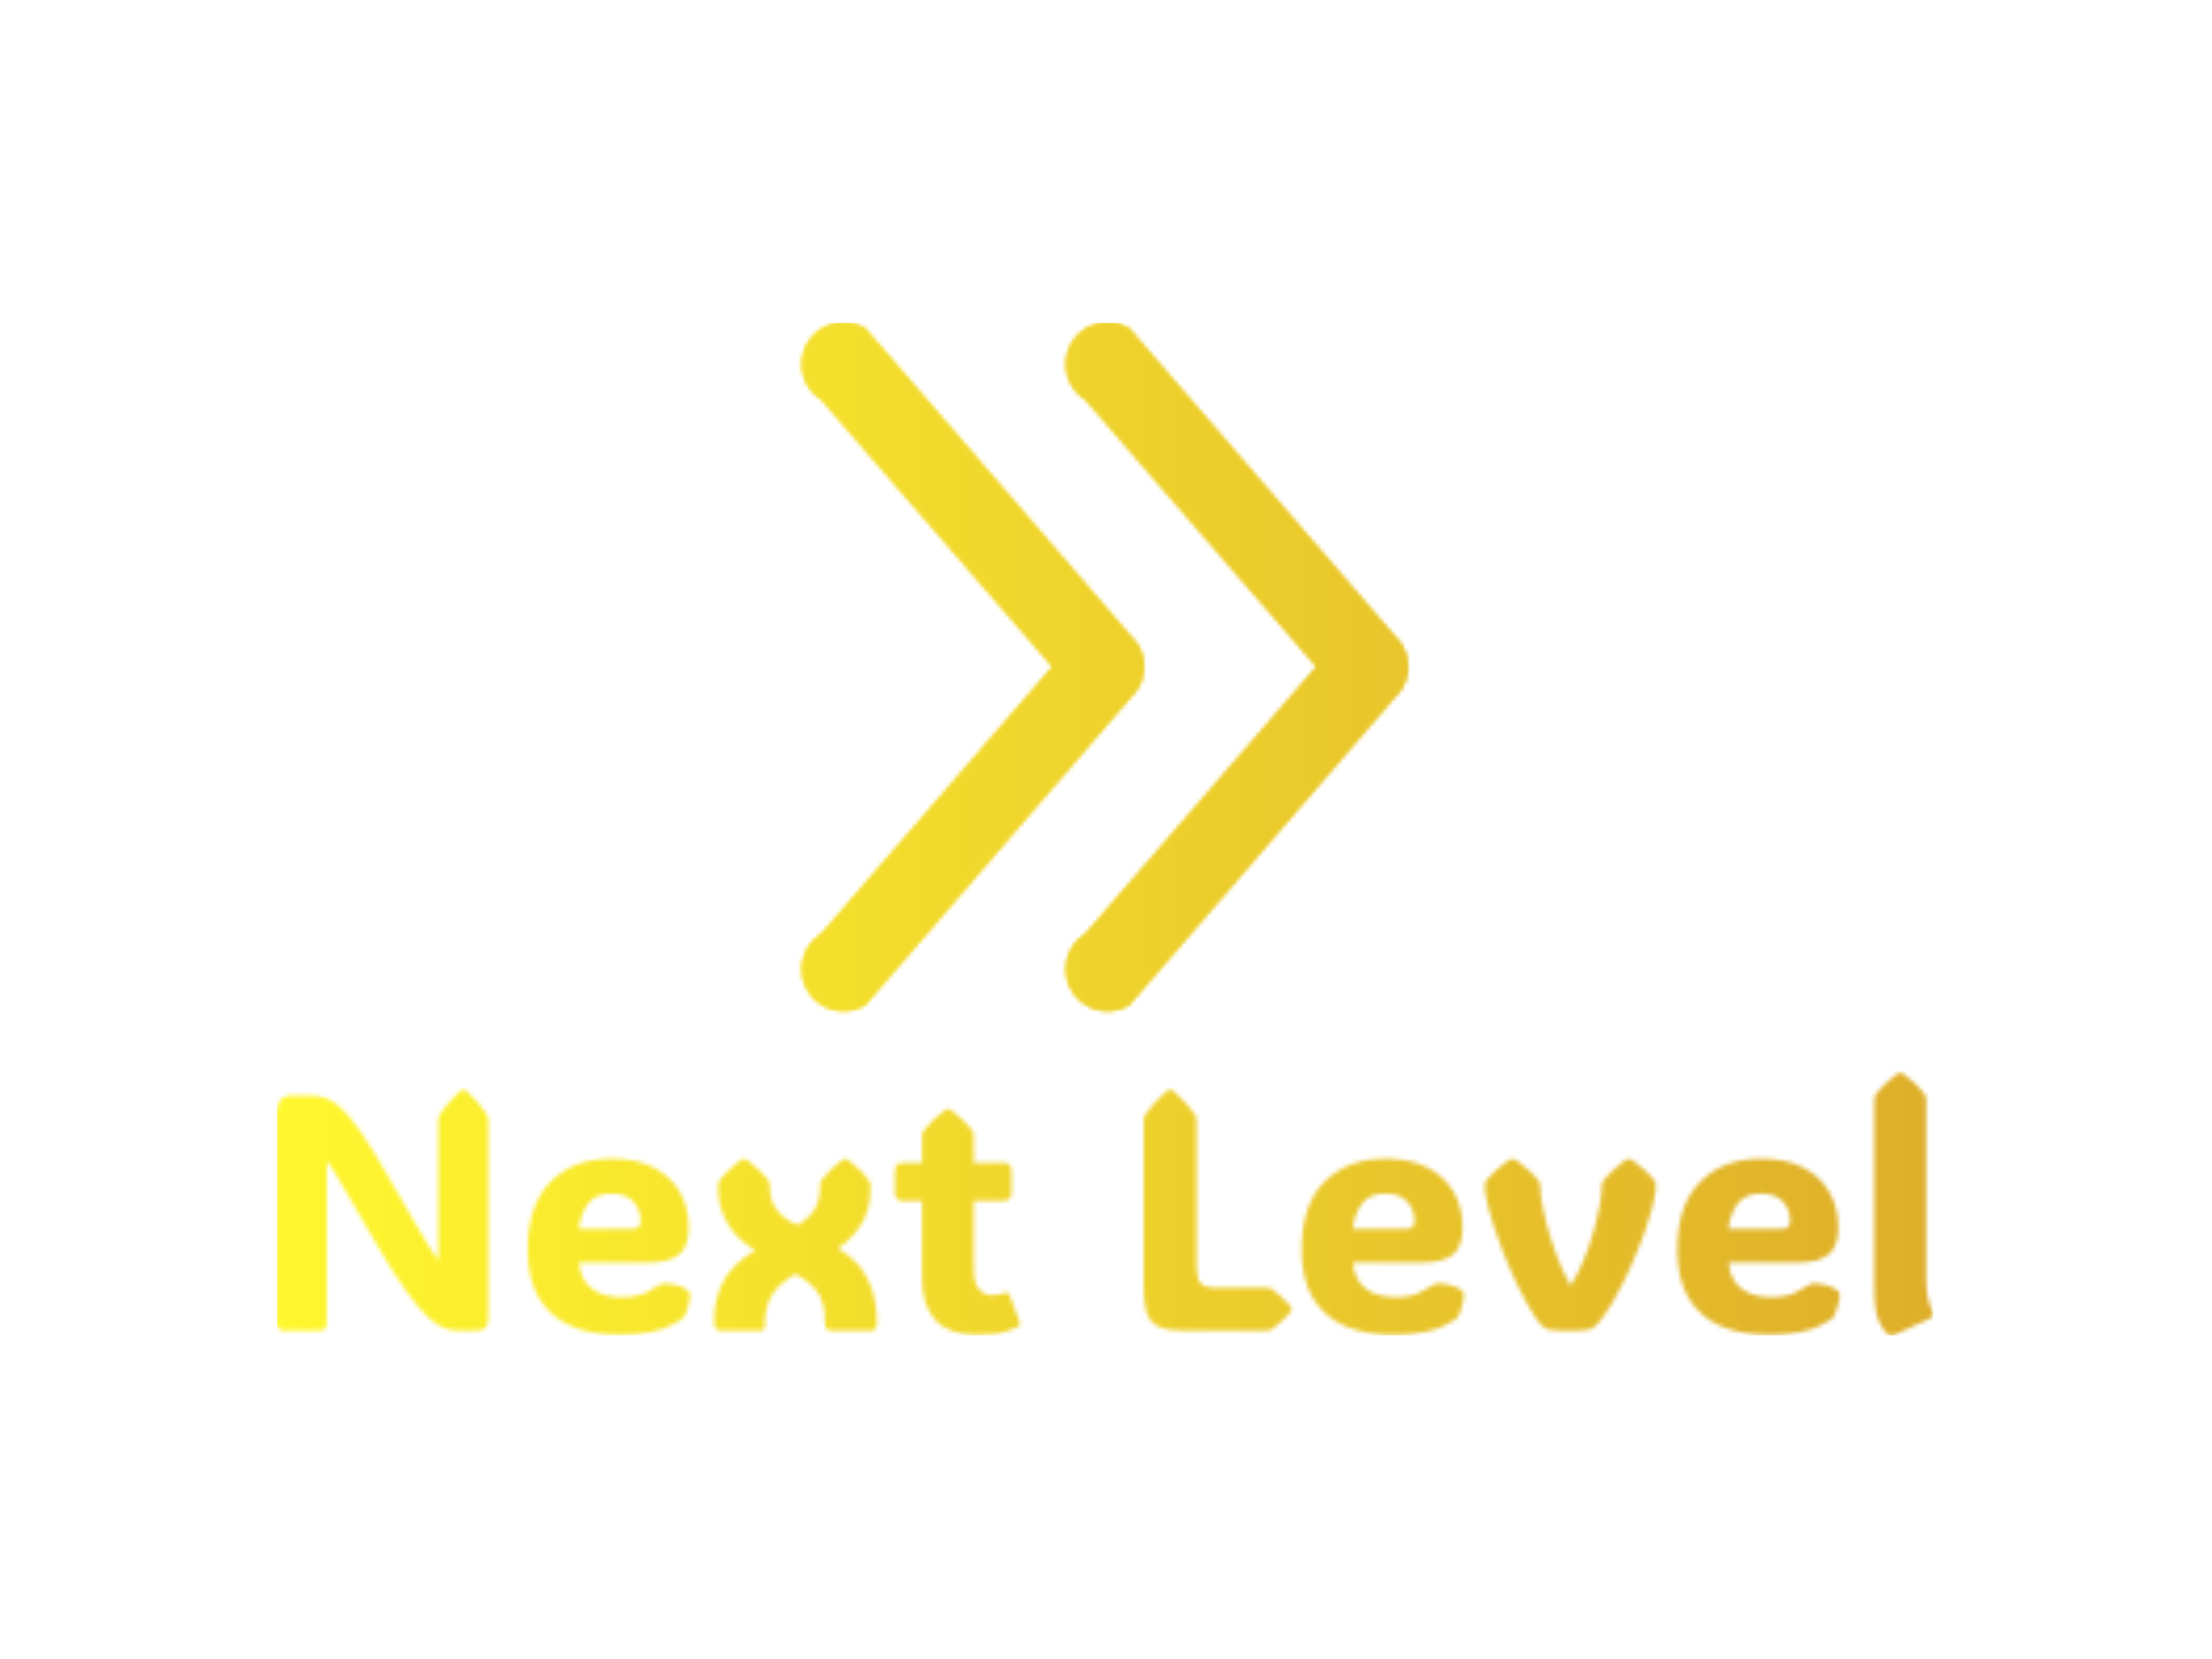 <svg xmlns="http://www.w3.org/2000/svg" version="1.1" xmlns:xlink="http://www.w3.org/1999/xlink" xmlns:svgjs="http://svgjs.dev/svgjs" width="2000" height="1500" viewBox="0 0 2000 1500"><rect width="2000" height="1500" fill="#ffffff"></rect><g transform="matrix(0.75,0,0,0.75,249.091,291.473)"><svg viewBox="0 0 396 242" data-background-color="transparent" preserveAspectRatio="xMidYMid meet" height="1222" width="2000" xmlns="http://www.w3.org/2000/svg" xmlns:xlink="http://www.w3.org/1999/xlink"><g id="tight-bounds" transform="matrix(1,0,0,1,0.24,0.073)"><svg viewBox="0 0 395.52 241.854" height="241.854" width="395.52"><g><svg viewBox="0 0 395.52 241.854" height="241.854" width="395.52"><g transform="matrix(1,0,0,1,0,179.101)"><svg viewBox="0 0 395.52 62.753" height="62.753" width="395.52"><g id="textblocktransform"><svg viewBox="0 0 395.52 62.753" height="62.753" width="395.52" id="textblock"><g><svg viewBox="0 0 395.52 62.753" height="62.753" width="395.52"><g transform="matrix(1,0,0,1,0,0)"><svg width="395.52" viewBox="3.91 -38.38 246.487 39.11" height="62.753" data-palette-color="url(#13773535-c920-4a9c-bc4a-057e3d30bb3a)"></svg></g></svg></g></svg></g></svg></g><g transform="matrix(1,0,0,1,125.472,0)"><svg viewBox="0 0 144.577 164.286" height="164.286" width="144.577"><g><svg xmlns="http://www.w3.org/2000/svg" xmlns:xlink="http://www.w3.org/1999/xlink" version="1.1" x="0" y="0" viewBox="13.352 7.453 75.659 85.973" enable-background="new 0 0 100 100" xml:space="preserve" height="164.286" width="144.577" class="icon-icon-0" data-fill-palette-color="accent" id="icon-0"></svg></g></svg></g><g></g></svg></g><defs></defs><mask id="581be299-27a9-4ecb-a474-a8354f413d7d"><g id="SvgjsG1133"><svg viewBox="0 0 395.52 241.854" height="241.854" width="395.52"><g><svg viewBox="0 0 395.52 241.854" height="241.854" width="395.52"><g transform="matrix(1,0,0,1,0,179.101)"><svg viewBox="0 0 395.52 62.753" height="62.753" width="395.52"><g id="SvgjsG1132"><svg viewBox="0 0 395.52 62.753" height="62.753" width="395.52" id="SvgjsSvg1131"><g><svg viewBox="0 0 395.52 62.753" height="62.753" width="395.52"><g transform="matrix(1,0,0,1,0,0)"><svg width="395.52" viewBox="3.91 -38.38 246.487 39.11" height="62.753" data-palette-color="url(#13773535-c920-4a9c-bc4a-057e3d30bb3a)"><path d="M11.35-25.29L11.35-1.29Q11.35-0.56 11.07-0.28 10.79 0 10.08 0L10.08 0 5.18 0Q4.49 0 4.2-0.28 3.91-0.56 3.91-1.29L3.91-1.29 3.91-32.23Q3.91-33.67 4.47-34.34 5.03-35.01 6.45-35.01L6.45-35.01 8.72-35.01Q9.96-35.01 11.07-34.68 12.18-34.35 13.44-33.2 14.7-32.06 16.37-29.65 18.04-27.25 20.41-23.1L20.41-23.1Q22.68-19.14 24.06-16.77 25.44-14.4 26.2-13.16 26.95-11.91 27.33-11.38 27.71-10.84 27.95-10.5L27.95-10.5 27.95-31.1Q27.95-31.81 28.17-32.18L28.17-32.18Q29.22-33.79 31.08-35.57L31.08-35.57Q31.45-35.86 31.69-35.86L31.69-35.86Q31.96-35.86 32.28-35.57L32.28-35.57Q33.28-34.64 33.97-33.8 34.67-32.96 35.18-32.18L35.18-32.18Q35.4-31.79 35.4-31.1L35.4-31.1 35.4-2.03Q35.4-0.93 34.99-0.46 34.57 0 33.47 0L33.47 0 31.13 0Q30.08 0 28.98-0.35 27.88-0.71 26.49-1.97 25.1-3.22 23.19-5.88 21.29-8.54 18.6-13.16L18.6-13.16Q16.33-17.09 14.98-19.41 13.62-21.73 12.92-22.91 12.21-24.1 11.89-24.57 11.57-25.05 11.35-25.29L11.35-25.29ZM54.86 0.61L54.86 0.61Q50.73 0.61 47.68-0.72 44.63-2.05 42.94-4.86 41.26-7.67 41.26-12.11L41.26-12.11Q41.26-18.77 44.68-22.19 48.09-25.61 53.76-25.61L53.76-25.61Q57.44-25.61 60-24.29 62.55-22.97 63.88-20.65 65.21-18.33 65.21-15.36L65.21-15.36Q65.21-12.45 63.72-11.3 62.23-10.16 59.37-10.16L59.37-10.16 48.9-10.16Q49.09-7.64 50.74-6.32 52.39-5 55.22-5L55.22-5Q57.47-5 58.82-5.68 60.18-6.35 60.72-6.74L60.72-6.74Q61.18-7.08 61.77-7.06L61.77-7.06Q62.23-7.06 63.1-6.87 63.96-6.69 64.82-6.2L64.82-6.2Q65.43-5.88 65.43-5.32L65.43-5.32Q65.43-5 65.31-4.42L65.31-4.42Q65.23-4.08 65.06-3.43 64.89-2.78 64.62-2.22L64.62-2.22Q64.48-1.95 64.16-1.71L64.16-1.71Q63.67-1.37 62.58-0.81 61.5-0.24 59.62 0.18 57.74 0.61 54.86 0.61ZM48.85-15.16L48.85-15.16 56.81-15.16Q58.05-15.16 58.05-16.31L58.05-16.31Q58.05-18.04 56.97-19.23 55.88-20.41 53.71-20.41L53.71-20.41Q51.34-20.41 50.23-18.9 49.12-17.38 48.85-15.16ZM81.12-8.47L81.12-8.47Q78.54-6.98 77.53-5.22 76.53-3.47 76.53-0.9L76.53-0.9Q76.53-0.39 76.39-0.2 76.24 0 75.75 0L75.75 0 70.06 0Q68.99 0 68.99-1.39L68.99-1.39Q68.99-4.71 70.34-7.32 71.7-9.94 75.12-11.99L75.12-11.99Q72.53-13.43 71.05-15.89 69.58-18.36 69.58-21.12L69.58-21.12 69.58-21.51Q69.58-22.09 69.82-22.41L69.82-22.41Q70.84-23.75 72.82-25.32L72.82-25.32Q73.16-25.56 73.43-25.56L73.43-25.56Q73.75-25.56 74.04-25.32L74.04-25.32Q75.09-24.51 75.81-23.8 76.53-23.1 77.05-22.41L77.05-22.41Q77.29-22.09 77.29-21.51L77.29-21.51 77.29-21.12Q77.29-17.63 81.34-15.72L81.34-15.72Q83.2-16.75 83.97-18.09 84.74-19.43 84.74-21.12L84.74-21.12 84.74-21.51Q84.74-22.09 84.98-22.41L84.98-22.41Q85.96-23.75 87.91-25.32L87.91-25.32Q88.23-25.56 88.5-25.56L88.5-25.56Q88.81-25.56 89.08-25.32L89.08-25.32Q90.11-24.51 90.82-23.8 91.52-23.1 92.01-22.41L92.01-22.41Q92.26-22.09 92.26-21.51L92.26-21.51 92.26-21.12Q92.26-18.09 90.91-15.89 89.57-13.7 87.4-12.26L87.4-12.26Q90.42-10.55 91.82-7.75 93.21-4.96 93.21-1.39L93.21-1.39Q93.21-0.56 93.01-0.28 92.82 0 92.16 0L92.16 0 86.35 0Q85.49 0 85.49-1.17L85.49-1.17Q85.49-2.76 85.19-4 84.88-5.25 83.95-6.34 83.03-7.42 81.12-8.47ZM108.1 0.61L108.1 0.61Q99.94 0.61 99.94-7.86L99.94-7.86 99.94-19.31 97.18-19.31Q96.45-19.31 96.17-19.62 95.89-19.92 95.89-20.65L95.89-20.65 95.89-23.66Q95.89-24.39 96.17-24.69 96.45-25 97.18-25L97.18-25 99.94-25 99.94-28.93Q99.94-29.52 100.19-29.83L100.19-29.83Q101.21-31.18 103.19-32.74L103.19-32.74Q103.53-32.98 103.8-32.98L103.8-32.98Q104.09-32.98 104.39-32.74L104.39-32.74Q105.44-31.93 106.16-31.23 106.88-30.52 107.39-29.83L107.39-29.83Q107.63-29.52 107.63-28.93L107.63-28.93 107.63-25 111.96-25Q112.69-25 112.97-24.69 113.25-24.39 113.25-23.66L113.25-23.66 113.25-20.65Q113.25-19.92 112.97-19.62 112.69-19.31 111.96-19.31L111.96-19.31 107.63-19.31 107.63-9.2Q107.63-5.3 110.47-5.3L110.47-5.3Q110.91-5.3 111.27-5.38 111.64-5.47 111.91-5.57L111.91-5.57Q112.42-5.76 112.63-5.71 112.83-5.66 113.01-5.18L113.01-5.18 114.42-1.39Q114.64-0.78 114.13-0.51L114.13-0.51Q113.76-0.34 112.36 0.13 110.95 0.61 108.1 0.61ZM151.06 0L138.93 0Q136.41 0 135.11-0.63 133.8-1.27 133.35-2.71 132.9-4.15 132.9-6.54L132.9-6.54 132.9-31.1Q132.9-31.81 133.14-32.18L133.14-32.18Q134.24-33.79 136.22-35.57L136.22-35.57Q136.58-35.86 136.85-35.86L136.85-35.86Q137.15-35.86 137.46-35.57L137.46-35.57Q138.54-34.64 139.27-33.8 140-32.96 140.54-32.18L140.54-32.18Q140.78-31.79 140.78-31.1L140.78-31.1 140.78-9.45Q140.78-7.81 141.37-7.1 141.96-6.4 143.57-6.4L143.57-6.4 151.06-6.42Q151.65-6.42 151.94-6.23L151.94-6.23Q152.58-5.79 153.26-5.18 153.94-4.57 154.7-3.71L154.7-3.71Q154.94-3.39 154.94-3.2L154.94-3.2Q154.94-2.98 154.7-2.71L154.7-2.71Q153.94-1.86 153.26-1.25 152.58-0.63 151.94-0.2L151.94-0.2Q151.6 0 151.06 0L151.06 0ZM170 0.61L170 0.61Q165.88 0.61 162.83-0.72 159.78-2.05 158.09-4.86 156.41-7.67 156.41-12.11L156.41-12.11Q156.41-18.77 159.82-22.19 163.24-25.61 168.91-25.61L168.91-25.61Q172.59-25.61 175.14-24.29 177.69-22.97 179.03-20.65 180.36-18.33 180.36-15.36L180.36-15.36Q180.36-12.45 178.87-11.3 177.38-10.16 174.52-10.16L174.52-10.16 164.05-10.16Q164.24-7.64 165.89-6.32 167.54-5 170.37-5L170.37-5Q172.62-5 173.97-5.68 175.33-6.35 175.86-6.74L175.86-6.74Q176.33-7.08 176.91-7.06L176.91-7.06Q177.38-7.06 178.24-6.87 179.11-6.69 179.97-6.2L179.97-6.2Q180.58-5.88 180.58-5.32L180.58-5.32Q180.58-5 180.45-4.42L180.45-4.42Q180.38-4.08 180.21-3.43 180.04-2.78 179.77-2.22L179.77-2.22Q179.62-1.95 179.31-1.71L179.31-1.71Q178.82-1.37 177.73-0.81 176.65-0.24 174.77 0.18 172.89 0.61 170 0.61ZM164-15.16L164-15.16 171.96-15.16Q173.2-15.16 173.2-16.31L173.2-16.31Q173.2-18.04 172.12-19.23 171.03-20.41 168.86-20.41L168.86-20.41Q166.49-20.41 165.38-18.9 164.27-17.38 164-15.16ZM191-2.27L191-2.27Q189.66-4.39 188.35-7.17 187.04-9.94 185.98-12.78 184.92-15.63 184.28-17.98 183.65-20.34 183.65-21.61L183.65-21.61Q183.65-22.09 183.92-22.41L183.92-22.41Q185.04-23.8 187.12-25.32L187.12-25.32Q187.48-25.56 187.78-25.56L187.78-25.56Q188.09-25.56 188.43-25.32L188.43-25.32Q189.56-24.51 190.33-23.8 191.1-23.1 191.63-22.41L191.63-22.41Q191.9-22.09 191.9-21.51L191.9-21.51 191.9-21.63Q191.9-20.04 192.48-17.47 193.05-14.89 194.05-12.04 195.05-9.18 196.37-6.79L196.37-6.79 196.49-6.79Q197.59-8.59 198.44-10.69 199.3-12.79 199.88-14.89 200.47-16.99 200.78-18.75 201.08-20.51 201.08-21.61L201.08-21.61 201.08-21.51Q201.08-22.09 201.33-22.41L201.33-22.41Q201.89-23.1 202.64-23.8 203.4-24.51 204.47-25.32L204.47-25.32Q204.82-25.56 205.11-25.56L205.11-25.56Q205.45-25.56 205.74-25.32L205.74-25.32Q206.84-24.51 207.6-23.8 208.36-23.1 208.89-22.41L208.89-22.41Q209.14-22.09 209.14-21.56L209.14-21.56Q209.11-20.24 208.45-17.86 207.8-15.48 206.68-12.63 205.57-9.79 204.21-7.04 202.84-4.3 201.42-2.27L201.42-2.27Q200.57-1.03 199.88-0.51 199.2 0 197.52 0L197.52 0 194.93 0Q193.17 0 192.5-0.49 191.83-0.98 191-2.27ZM183.65-21.51L183.65-21.63 183.65-21.61Q183.65-21.56 183.65-21.51L183.65-21.51ZM209.14-21.61L209.14-21.61 209.14-21.51 209.14-21.56Q209.14-21.58 209.14-21.61ZM225.91 0.61L225.91 0.61Q221.78 0.61 218.73-0.72 215.68-2.05 213.99-4.86 212.31-7.67 212.31-12.11L212.31-12.11Q212.31-18.77 215.73-22.19 219.15-25.61 224.81-25.61L224.81-25.61Q228.5-25.61 231.05-24.29 233.6-22.97 234.93-20.65 236.26-18.33 236.26-15.36L236.26-15.36Q236.26-12.45 234.77-11.3 233.28-10.16 230.42-10.16L230.42-10.16 219.95-10.16Q220.15-7.64 221.79-6.32 223.44-5 226.27-5L226.27-5Q228.52-5 229.88-5.68 231.23-6.35 231.77-6.74L231.77-6.74Q232.23-7.08 232.82-7.06L232.82-7.06Q233.28-7.06 234.15-6.87 235.01-6.69 235.87-6.2L235.87-6.2Q236.48-5.88 236.48-5.32L236.48-5.32Q236.48-5 236.36-4.42L236.36-4.42Q236.28-4.08 236.11-3.43 235.94-2.78 235.67-2.22L235.67-2.22Q235.53-1.95 235.21-1.71L235.21-1.71Q234.72-1.37 233.63-0.81 232.55-0.24 230.67 0.18 228.79 0.61 225.91 0.61ZM219.9-15.16L219.9-15.16 227.86-15.16Q229.11-15.16 229.11-16.31L229.11-16.31Q229.11-18.04 228.02-19.23 226.93-20.41 224.76-20.41L224.76-20.41Q222.39-20.41 221.28-18.9 220.17-17.38 219.9-15.16ZM249.93-1.83L244.83 0.51Q244.31 0.73 244.09 0.73L244.09 0.73Q243.87 0.73 243.63 0.56L243.63 0.56Q243.07 0.17 242.35-1.35 241.63-2.88 241.63-6.05L241.63-6.05 241.63-34.33Q241.63-34.91 241.87-35.23L241.87-35.23Q242.9-36.57 244.87-38.13L244.87-38.13Q245.22-38.38 245.49-38.38L245.49-38.38Q245.8-38.38 246.1-38.13L246.1-38.13Q247.15-37.33 247.87-36.62 248.59-35.91 249.1-35.23L249.1-35.23Q249.34-34.91 249.34-34.33L249.34-34.33 249.34-7.54Q249.34-5.93 249.61-4.8 249.88-3.66 250.25-2.98L250.25-2.98Q250.66-2.17 249.93-1.83L249.93-1.83Z" opacity="1" transform="matrix(1,0,0,1,0,0)" fill="white" class="wordmark-text-0" id="SvgjsPath1130"></path></svg></g></svg></g></svg></g></svg></g><g transform="matrix(1,0,0,1,125.472,0)"><svg viewBox="0 0 144.577 164.286" height="164.286" width="144.577"><g><svg xmlns="http://www.w3.org/2000/svg" xmlns:xlink="http://www.w3.org/1999/xlink" version="1.1" x="0" y="0" viewBox="13.352 7.453 75.659 85.973" enable-background="new 0 0 100 100" xml:space="preserve" height="164.286" width="144.577" class="icon-icon-0" data-fill-palette-color="accent" id="SvgjsSvg1129"><path d="M87.49 54.077C87.048 54.523 54.162 92.715 54.116 92.739L54.108 92.723C53.345 93.154 52.472 93.426 51.532 93.426A5.19 5.19 0 0 1 46.343 88.232C46.343 86.378 47.329 84.753 48.79 83.839L48.787 83.828 77.676 50.44 48.787 17.051 48.79 17.039A5.18 5.18 0 0 1 46.343 12.647 5.19 5.19 0 0 1 51.532 7.453C52.472 7.453 53.345 7.725 54.108 8.16L54.116 8.14C54.162 8.163 87.048 46.356 87.49 46.802A5.11 5.11 0 0 1 87.49 54.077" fill="black"></path><path d="M54.502 54.077C54.061 54.523 21.174 92.715 21.129 92.739L21.117 92.723A5.2 5.2 0 0 1 18.545 93.426 5.183 5.183 0 0 1 15.803 83.839L15.799 83.828 44.689 50.44 15.799 17.052 15.803 17.04A5.18 5.18 0 0 1 13.356 12.648 5.19 5.19 0 0 1 18.545 7.454C19.485 7.454 20.357 7.726 21.117 8.161L21.129 8.141C21.174 8.164 54.061 46.357 54.502 46.803A5.11 5.11 0 0 1 54.502 54.077" fill="black"></path></svg></g></svg></g><g></g></svg></g><defs><mask></mask></defs></svg><rect width="395.52" height="241.854" fill="black" stroke="none" visibility="hidden"></rect></g></mask><linearGradient x1="0" x2="1" y1="0.5" y2="0.5" id="13773535-c920-4a9c-bc4a-057e3d30bb3a"><stop stop-color="#fff72e" offset="0"></stop><stop stop-color="#deae29" offset="1"></stop></linearGradient><rect width="395.52" height="241.854" fill="url(#13773535-c920-4a9c-bc4a-057e3d30bb3a)" mask="url(#581be299-27a9-4ecb-a474-a8354f413d7d)" data-fill-palette-color="primary"></rect><mask id="e692338c-b958-4c8d-891d-dec446eddf7f"><g id="SvgjsG1152"><svg viewBox="0 0 395.52 241.854" height="241.854" width="395.52"><g><svg viewBox="0 0 395.52 241.854" height="241.854" width="395.52"><g transform="matrix(1,0,0,1,0,179.101)"><svg viewBox="0 0 395.52 62.753" height="62.753" width="395.52"><g id="SvgjsG1151"><svg viewBox="0 0 395.52 62.753" height="62.753" width="395.52" id="SvgjsSvg1150"><g><svg viewBox="0 0 395.52 62.753" height="62.753" width="395.52"><g transform="matrix(1,0,0,1,0,0)"><svg width="395.52" viewBox="3.91 -38.38 246.487 39.11" height="62.753" data-palette-color="url(#13773535-c920-4a9c-bc4a-057e3d30bb3a)"></svg></g></svg></g></svg></g></svg></g><g transform="matrix(1,0,0,1,125.472,0)"><svg viewBox="0 0 144.577 164.286" height="164.286" width="144.577"><g><svg xmlns="http://www.w3.org/2000/svg" xmlns:xlink="http://www.w3.org/1999/xlink" version="1.1" x="0" y="0" viewBox="13.352 7.453 75.659 85.973" enable-background="new 0 0 100 100" xml:space="preserve" height="164.286" width="144.577" class="icon-icon-0" data-fill-palette-color="accent" id="SvgjsSvg1149"><path d="M87.49 54.077C87.048 54.523 54.162 92.715 54.116 92.739L54.108 92.723C53.345 93.154 52.472 93.426 51.532 93.426A5.19 5.19 0 0 1 46.343 88.232C46.343 86.378 47.329 84.753 48.79 83.839L48.787 83.828 77.676 50.44 48.787 17.051 48.79 17.039A5.18 5.18 0 0 1 46.343 12.647 5.19 5.19 0 0 1 51.532 7.453C52.472 7.453 53.345 7.725 54.108 8.16L54.116 8.14C54.162 8.163 87.048 46.356 87.49 46.802A5.11 5.11 0 0 1 87.49 54.077" fill="white"></path><path d="M54.502 54.077C54.061 54.523 21.174 92.715 21.129 92.739L21.117 92.723A5.2 5.2 0 0 1 18.545 93.426 5.183 5.183 0 0 1 15.803 83.839L15.799 83.828 44.689 50.44 15.799 17.052 15.803 17.04A5.18 5.18 0 0 1 13.356 12.648 5.19 5.19 0 0 1 18.545 7.454C19.485 7.454 20.357 7.726 21.117 8.161L21.129 8.141C21.174 8.164 54.061 46.357 54.502 46.803A5.11 5.11 0 0 1 54.502 54.077" fill="white"></path></svg></g></svg></g><g></g></svg></g><defs><mask></mask></defs><mask><g id="SvgjsG1148"><svg viewBox="0 0 395.52 241.854" height="241.854" width="395.52"><g><svg viewBox="0 0 395.52 241.854" height="241.854" width="395.52"><g transform="matrix(1,0,0,1,0,179.101)"><svg viewBox="0 0 395.52 62.753" height="62.753" width="395.52"><g id="SvgjsG1147"><svg viewBox="0 0 395.52 62.753" height="62.753" width="395.52" id="SvgjsSvg1146"><g><svg viewBox="0 0 395.52 62.753" height="62.753" width="395.52"><g transform="matrix(1,0,0,1,0,0)"><svg width="395.52" viewBox="3.91 -38.38 246.487 39.11" height="62.753" data-palette-color="url(#13773535-c920-4a9c-bc4a-057e3d30bb3a)"><path d="M11.35-25.29L11.35-1.29Q11.35-0.56 11.07-0.28 10.79 0 10.08 0L10.08 0 5.18 0Q4.49 0 4.2-0.28 3.91-0.56 3.91-1.29L3.91-1.29 3.91-32.23Q3.91-33.67 4.47-34.34 5.03-35.01 6.45-35.01L6.45-35.01 8.72-35.01Q9.96-35.01 11.07-34.68 12.18-34.35 13.44-33.2 14.7-32.06 16.37-29.65 18.04-27.25 20.41-23.1L20.41-23.1Q22.68-19.14 24.06-16.77 25.44-14.4 26.2-13.16 26.95-11.91 27.33-11.38 27.71-10.84 27.95-10.5L27.95-10.5 27.95-31.1Q27.95-31.81 28.17-32.18L28.17-32.18Q29.22-33.79 31.08-35.57L31.08-35.57Q31.45-35.86 31.69-35.86L31.69-35.86Q31.96-35.86 32.28-35.57L32.28-35.57Q33.28-34.64 33.97-33.8 34.67-32.96 35.18-32.18L35.18-32.18Q35.4-31.79 35.4-31.1L35.4-31.1 35.4-2.03Q35.4-0.93 34.99-0.46 34.57 0 33.47 0L33.47 0 31.13 0Q30.08 0 28.98-0.35 27.88-0.71 26.49-1.97 25.1-3.22 23.19-5.88 21.29-8.54 18.6-13.16L18.6-13.16Q16.33-17.09 14.98-19.41 13.62-21.73 12.92-22.91 12.21-24.1 11.89-24.57 11.57-25.05 11.35-25.29L11.35-25.29ZM54.86 0.61L54.86 0.61Q50.73 0.61 47.68-0.72 44.63-2.05 42.94-4.86 41.26-7.67 41.26-12.11L41.26-12.11Q41.26-18.77 44.68-22.19 48.09-25.61 53.76-25.61L53.76-25.61Q57.44-25.61 60-24.29 62.55-22.97 63.88-20.65 65.21-18.33 65.21-15.36L65.21-15.36Q65.21-12.45 63.72-11.3 62.23-10.16 59.37-10.16L59.37-10.16 48.9-10.16Q49.09-7.64 50.74-6.32 52.39-5 55.22-5L55.22-5Q57.47-5 58.82-5.68 60.18-6.35 60.72-6.74L60.72-6.74Q61.18-7.08 61.77-7.06L61.77-7.06Q62.23-7.06 63.1-6.87 63.96-6.69 64.82-6.2L64.82-6.2Q65.43-5.88 65.43-5.32L65.43-5.32Q65.43-5 65.31-4.42L65.31-4.42Q65.23-4.08 65.06-3.43 64.89-2.78 64.62-2.22L64.62-2.22Q64.48-1.95 64.16-1.71L64.16-1.71Q63.67-1.37 62.58-0.81 61.5-0.24 59.62 0.18 57.74 0.61 54.86 0.61ZM48.85-15.16L48.85-15.16 56.81-15.16Q58.05-15.16 58.05-16.31L58.05-16.31Q58.05-18.04 56.97-19.23 55.88-20.41 53.71-20.41L53.71-20.41Q51.34-20.41 50.23-18.9 49.12-17.38 48.85-15.16ZM81.12-8.47L81.12-8.47Q78.54-6.98 77.53-5.22 76.53-3.47 76.53-0.9L76.53-0.9Q76.53-0.39 76.39-0.2 76.24 0 75.75 0L75.75 0 70.06 0Q68.99 0 68.99-1.39L68.99-1.39Q68.99-4.71 70.34-7.32 71.7-9.94 75.12-11.99L75.12-11.99Q72.53-13.43 71.05-15.89 69.58-18.36 69.58-21.12L69.58-21.12 69.58-21.51Q69.58-22.09 69.82-22.41L69.82-22.41Q70.84-23.75 72.82-25.32L72.82-25.32Q73.16-25.56 73.43-25.56L73.43-25.56Q73.75-25.56 74.04-25.32L74.04-25.32Q75.09-24.51 75.81-23.8 76.53-23.1 77.05-22.41L77.05-22.41Q77.29-22.09 77.29-21.51L77.29-21.51 77.29-21.12Q77.29-17.63 81.34-15.72L81.34-15.72Q83.2-16.75 83.97-18.09 84.74-19.43 84.74-21.12L84.74-21.12 84.74-21.51Q84.74-22.09 84.98-22.41L84.98-22.41Q85.96-23.75 87.91-25.32L87.91-25.32Q88.23-25.56 88.5-25.56L88.5-25.56Q88.81-25.56 89.08-25.32L89.08-25.32Q90.11-24.51 90.82-23.8 91.52-23.1 92.01-22.41L92.01-22.41Q92.26-22.09 92.26-21.51L92.26-21.51 92.26-21.12Q92.26-18.09 90.91-15.89 89.57-13.7 87.4-12.26L87.4-12.26Q90.42-10.55 91.82-7.75 93.21-4.96 93.21-1.39L93.21-1.39Q93.21-0.56 93.01-0.28 92.82 0 92.16 0L92.16 0 86.35 0Q85.49 0 85.49-1.17L85.49-1.17Q85.49-2.76 85.19-4 84.88-5.25 83.95-6.34 83.03-7.42 81.12-8.47ZM108.1 0.61L108.1 0.61Q99.94 0.61 99.94-7.86L99.94-7.86 99.94-19.31 97.18-19.31Q96.45-19.31 96.17-19.62 95.89-19.92 95.89-20.65L95.89-20.65 95.89-23.66Q95.89-24.39 96.17-24.69 96.45-25 97.18-25L97.18-25 99.94-25 99.94-28.93Q99.94-29.52 100.19-29.83L100.19-29.83Q101.21-31.18 103.19-32.74L103.19-32.74Q103.53-32.98 103.8-32.98L103.8-32.98Q104.09-32.98 104.39-32.74L104.39-32.74Q105.44-31.93 106.16-31.23 106.88-30.52 107.39-29.83L107.39-29.83Q107.63-29.52 107.63-28.93L107.63-28.93 107.63-25 111.96-25Q112.69-25 112.97-24.69 113.25-24.39 113.25-23.66L113.25-23.66 113.25-20.65Q113.25-19.92 112.97-19.62 112.69-19.31 111.96-19.31L111.96-19.31 107.63-19.31 107.63-9.2Q107.63-5.3 110.47-5.3L110.47-5.3Q110.91-5.3 111.27-5.38 111.64-5.47 111.91-5.57L111.91-5.57Q112.42-5.76 112.63-5.71 112.83-5.66 113.01-5.18L113.01-5.18 114.42-1.39Q114.64-0.78 114.13-0.51L114.13-0.51Q113.76-0.34 112.36 0.13 110.95 0.61 108.1 0.61ZM151.06 0L138.93 0Q136.41 0 135.11-0.63 133.8-1.27 133.35-2.71 132.9-4.15 132.9-6.54L132.9-6.54 132.9-31.1Q132.9-31.81 133.14-32.18L133.14-32.18Q134.24-33.79 136.22-35.57L136.22-35.57Q136.58-35.86 136.85-35.86L136.85-35.86Q137.15-35.86 137.46-35.57L137.46-35.57Q138.54-34.64 139.27-33.8 140-32.96 140.54-32.18L140.54-32.18Q140.78-31.79 140.78-31.1L140.78-31.1 140.78-9.45Q140.78-7.81 141.37-7.1 141.96-6.4 143.57-6.4L143.57-6.4 151.06-6.42Q151.65-6.42 151.94-6.23L151.94-6.23Q152.58-5.79 153.26-5.18 153.94-4.57 154.7-3.71L154.7-3.71Q154.94-3.39 154.94-3.2L154.94-3.2Q154.94-2.98 154.7-2.71L154.7-2.71Q153.94-1.86 153.26-1.25 152.58-0.63 151.94-0.2L151.94-0.2Q151.6 0 151.06 0L151.06 0ZM170 0.61L170 0.61Q165.88 0.61 162.83-0.72 159.78-2.05 158.09-4.86 156.41-7.67 156.41-12.11L156.41-12.11Q156.41-18.77 159.82-22.19 163.24-25.61 168.91-25.61L168.91-25.61Q172.59-25.61 175.14-24.29 177.69-22.97 179.03-20.65 180.36-18.33 180.36-15.36L180.36-15.36Q180.36-12.45 178.87-11.3 177.38-10.16 174.52-10.16L174.52-10.16 164.05-10.16Q164.24-7.64 165.89-6.32 167.54-5 170.37-5L170.37-5Q172.62-5 173.97-5.68 175.33-6.35 175.86-6.74L175.86-6.74Q176.33-7.08 176.91-7.06L176.91-7.06Q177.38-7.06 178.24-6.87 179.11-6.69 179.97-6.2L179.97-6.2Q180.58-5.88 180.58-5.32L180.58-5.32Q180.58-5 180.45-4.42L180.45-4.42Q180.38-4.08 180.21-3.43 180.04-2.78 179.77-2.22L179.77-2.22Q179.62-1.95 179.31-1.71L179.31-1.71Q178.82-1.37 177.73-0.81 176.65-0.24 174.77 0.18 172.89 0.61 170 0.61ZM164-15.16L164-15.16 171.96-15.16Q173.2-15.16 173.2-16.31L173.2-16.31Q173.2-18.04 172.12-19.23 171.03-20.41 168.86-20.41L168.86-20.41Q166.49-20.41 165.38-18.9 164.27-17.38 164-15.16ZM191-2.27L191-2.27Q189.66-4.39 188.35-7.17 187.04-9.94 185.98-12.78 184.92-15.63 184.28-17.98 183.65-20.34 183.65-21.61L183.65-21.61Q183.65-22.09 183.92-22.41L183.92-22.41Q185.04-23.8 187.12-25.32L187.12-25.32Q187.48-25.56 187.78-25.56L187.78-25.56Q188.09-25.56 188.43-25.32L188.43-25.32Q189.56-24.51 190.33-23.8 191.1-23.1 191.63-22.41L191.63-22.41Q191.9-22.09 191.9-21.51L191.9-21.51 191.9-21.63Q191.9-20.04 192.48-17.47 193.05-14.89 194.05-12.04 195.05-9.18 196.37-6.79L196.37-6.79 196.49-6.79Q197.59-8.59 198.44-10.69 199.3-12.79 199.88-14.89 200.47-16.99 200.78-18.75 201.08-20.51 201.08-21.61L201.08-21.61 201.08-21.51Q201.08-22.09 201.33-22.41L201.33-22.41Q201.89-23.1 202.64-23.8 203.4-24.51 204.47-25.32L204.47-25.32Q204.82-25.56 205.11-25.56L205.11-25.56Q205.45-25.56 205.74-25.32L205.74-25.32Q206.84-24.51 207.6-23.8 208.36-23.1 208.89-22.41L208.89-22.41Q209.14-22.09 209.14-21.56L209.14-21.56Q209.11-20.24 208.45-17.86 207.8-15.48 206.68-12.63 205.57-9.79 204.21-7.04 202.84-4.3 201.42-2.27L201.42-2.27Q200.57-1.03 199.88-0.51 199.2 0 197.52 0L197.52 0 194.93 0Q193.17 0 192.5-0.49 191.83-0.98 191-2.27ZM183.65-21.51L183.65-21.63 183.65-21.61Q183.65-21.56 183.65-21.51L183.65-21.51ZM209.14-21.61L209.14-21.61 209.14-21.51 209.14-21.56Q209.14-21.58 209.14-21.61ZM225.91 0.61L225.91 0.61Q221.78 0.61 218.73-0.72 215.68-2.05 213.99-4.86 212.31-7.67 212.31-12.11L212.31-12.11Q212.31-18.77 215.73-22.19 219.15-25.61 224.81-25.61L224.81-25.61Q228.5-25.61 231.05-24.29 233.6-22.97 234.93-20.65 236.26-18.33 236.26-15.36L236.26-15.36Q236.26-12.45 234.77-11.3 233.28-10.16 230.42-10.16L230.42-10.16 219.95-10.16Q220.15-7.64 221.79-6.32 223.44-5 226.27-5L226.27-5Q228.52-5 229.88-5.68 231.23-6.35 231.77-6.74L231.77-6.74Q232.23-7.08 232.82-7.06L232.82-7.06Q233.28-7.06 234.15-6.87 235.01-6.69 235.87-6.2L235.87-6.2Q236.48-5.88 236.48-5.32L236.48-5.32Q236.48-5 236.36-4.42L236.36-4.42Q236.28-4.08 236.11-3.43 235.94-2.78 235.67-2.22L235.67-2.22Q235.53-1.95 235.21-1.71L235.21-1.71Q234.72-1.37 233.63-0.81 232.55-0.24 230.67 0.18 228.79 0.61 225.91 0.61ZM219.9-15.16L219.9-15.16 227.86-15.16Q229.11-15.16 229.11-16.31L229.11-16.31Q229.11-18.04 228.02-19.23 226.93-20.41 224.76-20.41L224.76-20.41Q222.39-20.41 221.28-18.9 220.17-17.38 219.9-15.16ZM249.93-1.83L244.83 0.51Q244.31 0.73 244.09 0.73L244.09 0.73Q243.87 0.73 243.63 0.56L243.63 0.56Q243.07 0.17 242.35-1.35 241.63-2.88 241.63-6.05L241.63-6.05 241.63-34.33Q241.63-34.91 241.87-35.23L241.87-35.23Q242.9-36.57 244.87-38.13L244.87-38.13Q245.22-38.38 245.49-38.38L245.49-38.38Q245.8-38.38 246.1-38.13L246.1-38.13Q247.15-37.33 247.87-36.62 248.59-35.91 249.1-35.23L249.1-35.23Q249.34-34.91 249.34-34.33L249.34-34.33 249.34-7.54Q249.34-5.93 249.61-4.8 249.88-3.66 250.25-2.98L250.25-2.98Q250.66-2.17 249.93-1.83L249.93-1.83Z" opacity="1" transform="matrix(1,0,0,1,0,0)" fill="black" class="wordmark-text-0" id="SvgjsPath1145"></path></svg></g></svg></g></svg></g></svg></g><g transform="matrix(1,0,0,1,125.472,0)"><svg viewBox="0 0 144.577 164.286" height="164.286" width="144.577"><g><svg xmlns="http://www.w3.org/2000/svg" xmlns:xlink="http://www.w3.org/1999/xlink" version="1.1" x="0" y="0" viewBox="13.352 7.453 75.659 85.973" enable-background="new 0 0 100 100" xml:space="preserve" height="164.286" width="144.577" class="icon-icon-0" data-fill-palette-color="accent" id="SvgjsSvg1144"><path d="M87.49 54.077C87.048 54.523 54.162 92.715 54.116 92.739L54.108 92.723C53.345 93.154 52.472 93.426 51.532 93.426A5.19 5.19 0 0 1 46.343 88.232C46.343 86.378 47.329 84.753 48.79 83.839L48.787 83.828 77.676 50.44 48.787 17.051 48.79 17.039A5.18 5.18 0 0 1 46.343 12.647 5.19 5.19 0 0 1 51.532 7.453C52.472 7.453 53.345 7.725 54.108 8.16L54.116 8.14C54.162 8.163 87.048 46.356 87.49 46.802A5.11 5.11 0 0 1 87.49 54.077" fill="black"></path><path d="M54.502 54.077C54.061 54.523 21.174 92.715 21.129 92.739L21.117 92.723A5.2 5.2 0 0 1 18.545 93.426 5.183 5.183 0 0 1 15.803 83.839L15.799 83.828 44.689 50.44 15.799 17.052 15.803 17.04A5.18 5.18 0 0 1 13.356 12.648 5.19 5.19 0 0 1 18.545 7.454C19.485 7.454 20.357 7.726 21.117 8.161L21.129 8.141C21.174 8.164 54.061 46.357 54.502 46.803A5.11 5.11 0 0 1 54.502 54.077" fill="black"></path></svg></g></svg></g><g></g></svg></g><defs><mask></mask></defs></svg><rect width="395.52" height="241.854" fill="black" stroke="none" visibility="hidden"></rect></g></mask></svg><rect width="395.52" height="241.854" fill="black" stroke="none" visibility="hidden"></rect></g></mask><linearGradient x1="0" x2="1" y1="0.5" y2="0.5" id="6c12ce1f-b96d-40a0-b9dc-69a105b0da46"><stop stop-color="#fff72e" offset="0"></stop><stop stop-color="#deae29" offset="1"></stop></linearGradient><rect width="395.52" height="241.854" fill="url(#6c12ce1f-b96d-40a0-b9dc-69a105b0da46)" mask="url(#e692338c-b958-4c8d-891d-dec446eddf7f)" data-fill-palette-color="accent"></rect></svg><rect width="395.52" height="241.854" fill="none" stroke="none" visibility="hidden"></rect></g></svg></g></svg>